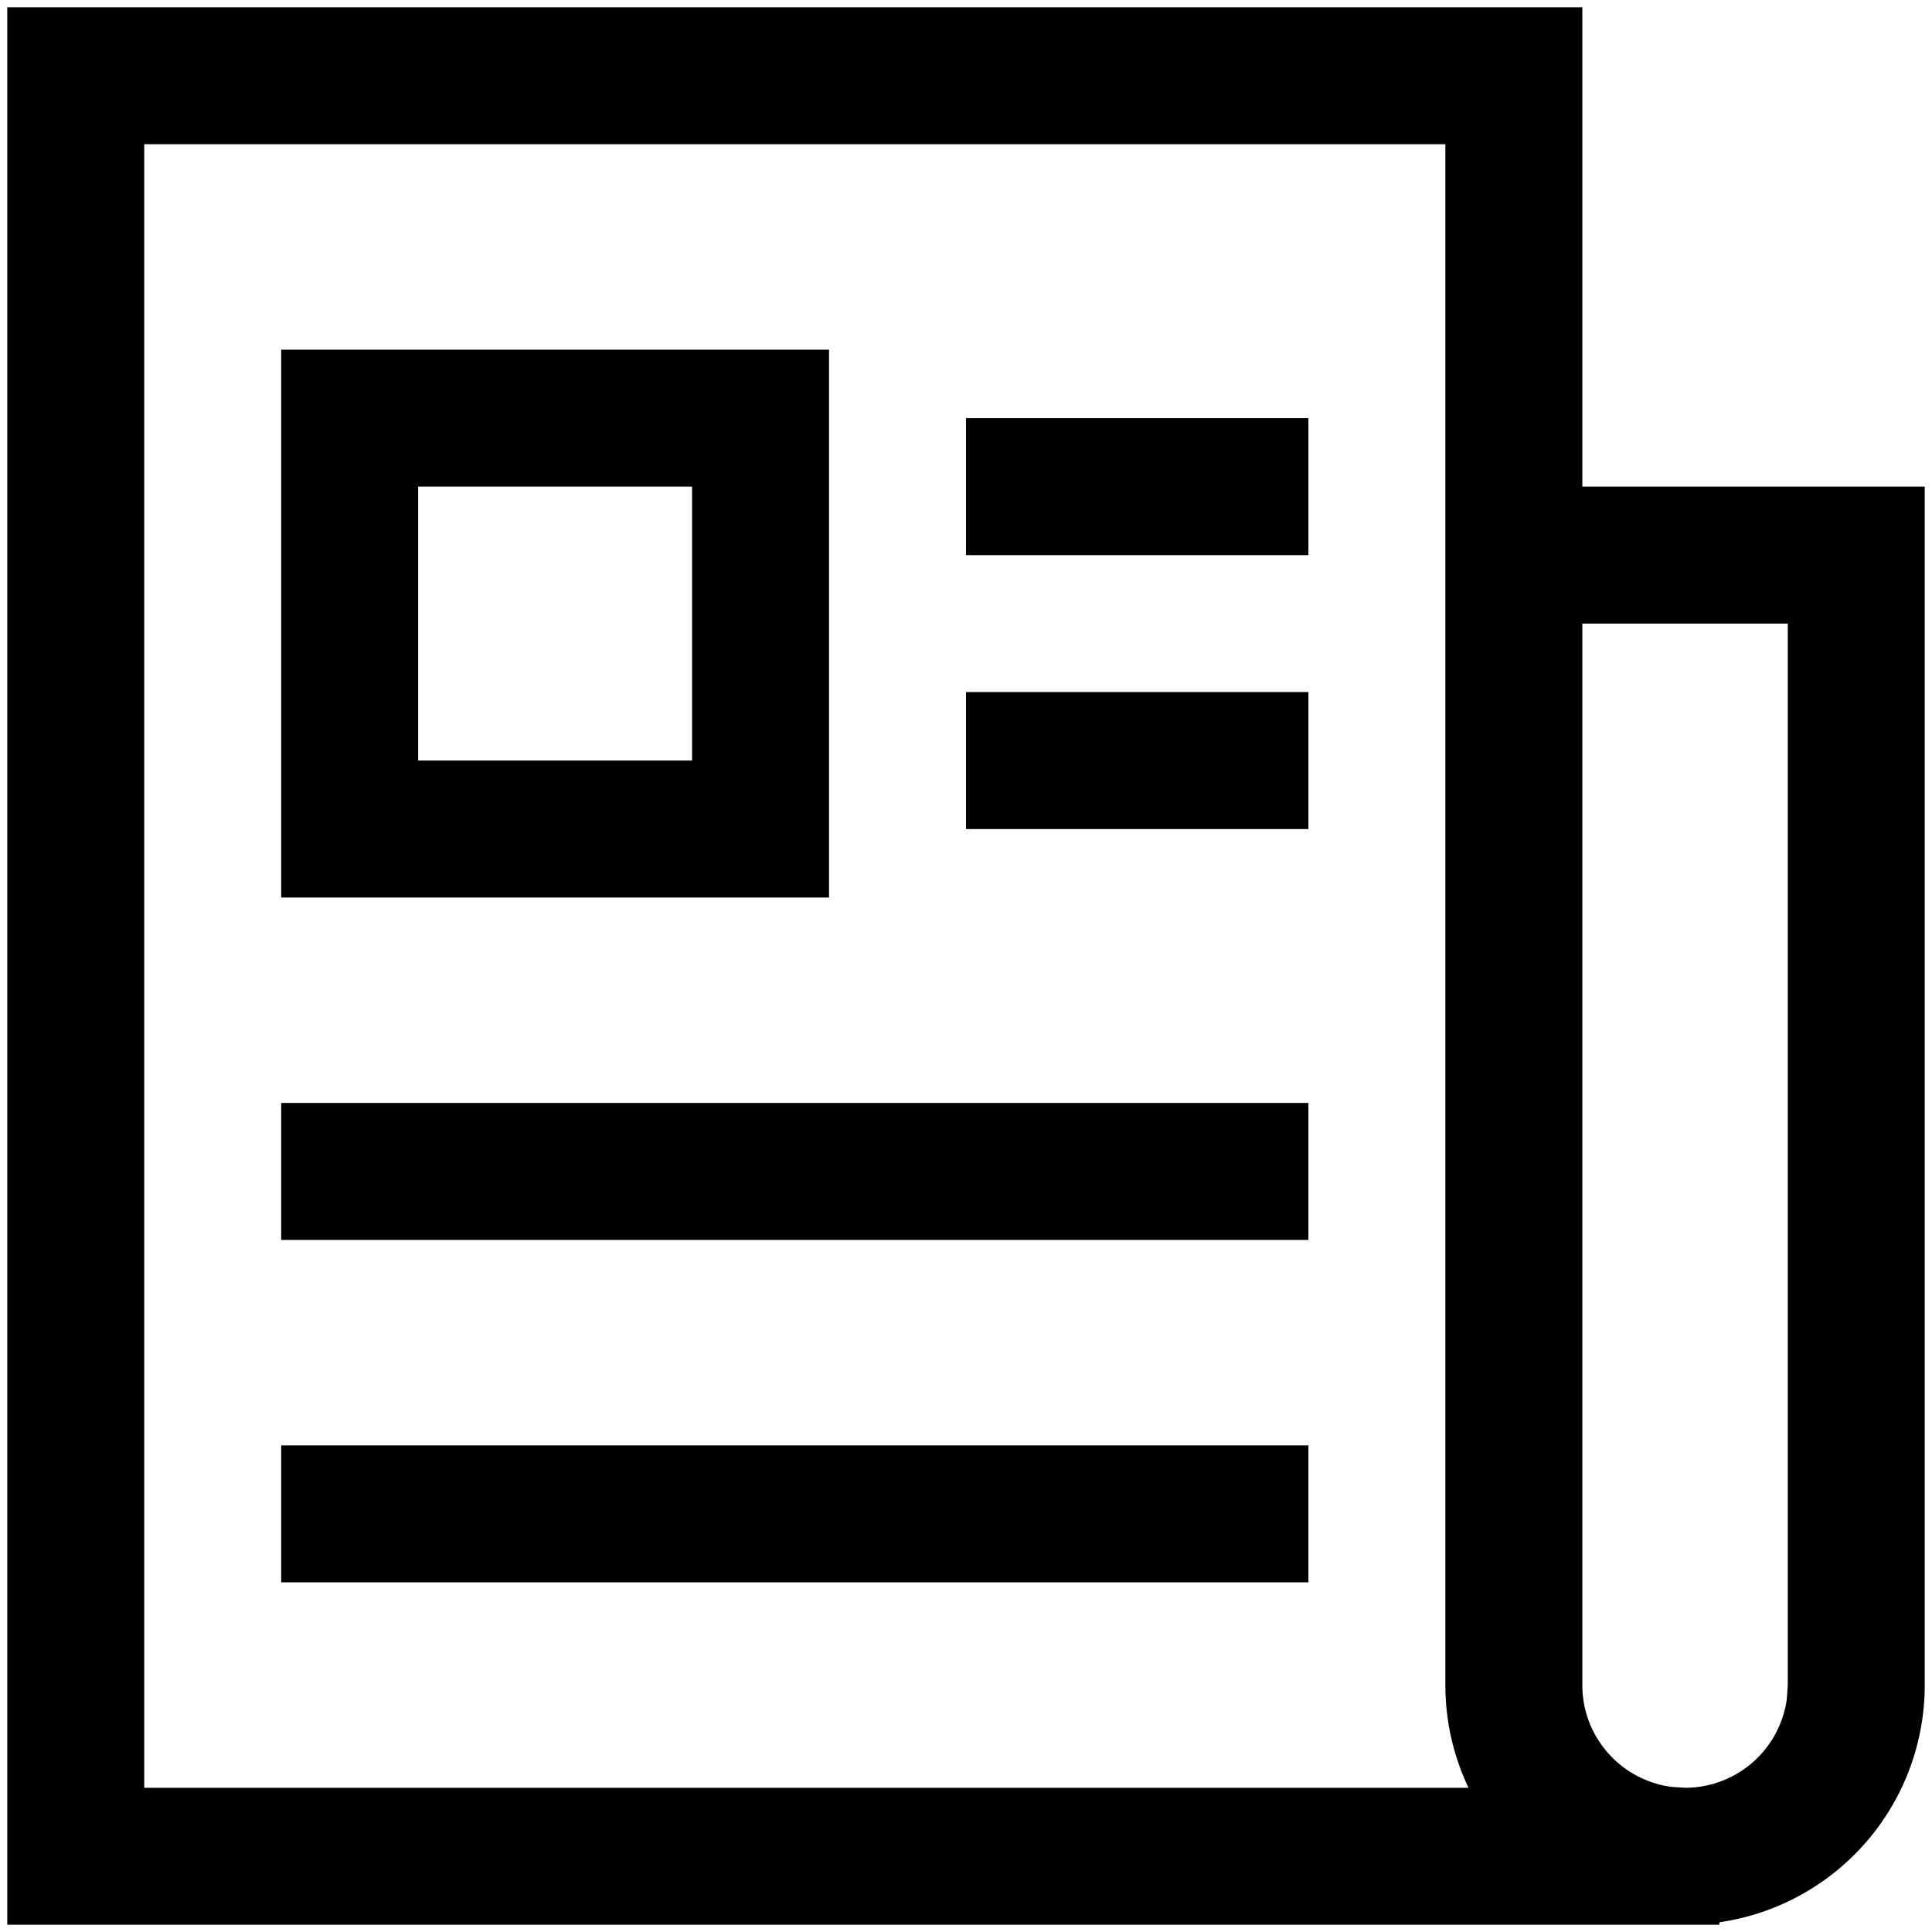 <?xml version="1.0" standalone="no"?><!DOCTYPE svg PUBLIC "-//W3C//DTD SVG 1.1//EN" "http://www.w3.org/Graphics/SVG/1.1/DTD/svg11.dtd"><svg t="1645850088253" class="icon" viewBox="0 0 1024 1024" version="1.1" xmlns="http://www.w3.org/2000/svg" p-id="25401" xmlns:xlink="http://www.w3.org/1999/xlink" width="200" height="200"><defs><style type="text/css"></style></defs><path d="M3.848 1020.152V3.848h834.821v254.076H1020.152v635.19a127.038 127.038 0 0 1-108.817 125.731L911.262 1020.152H3.848zM766.076 76.441H76.441v871.117h701.903a126.53 126.53 0 0 1-12.268-54.445V76.441zM947.559 330.517h-108.89v562.597c0 27.585 20.471 50.307 47.04 53.937l7.404 0.508a54.445 54.445 0 0 0 53.937-47.04L947.559 893.114V330.517z m-254.076 435.559v72.593H149.034v-72.593h544.448z m0-181.483v72.593H149.034V584.593h544.448zM439.407 185.331v290.372H149.034v-290.372h290.372zM693.483 366.814v72.593H512V366.814h181.483zM366.814 257.924H221.628v145.186h145.186v-145.186z m326.669-36.297v72.593H512V221.628h181.483z" p-id="25402"></path></svg>